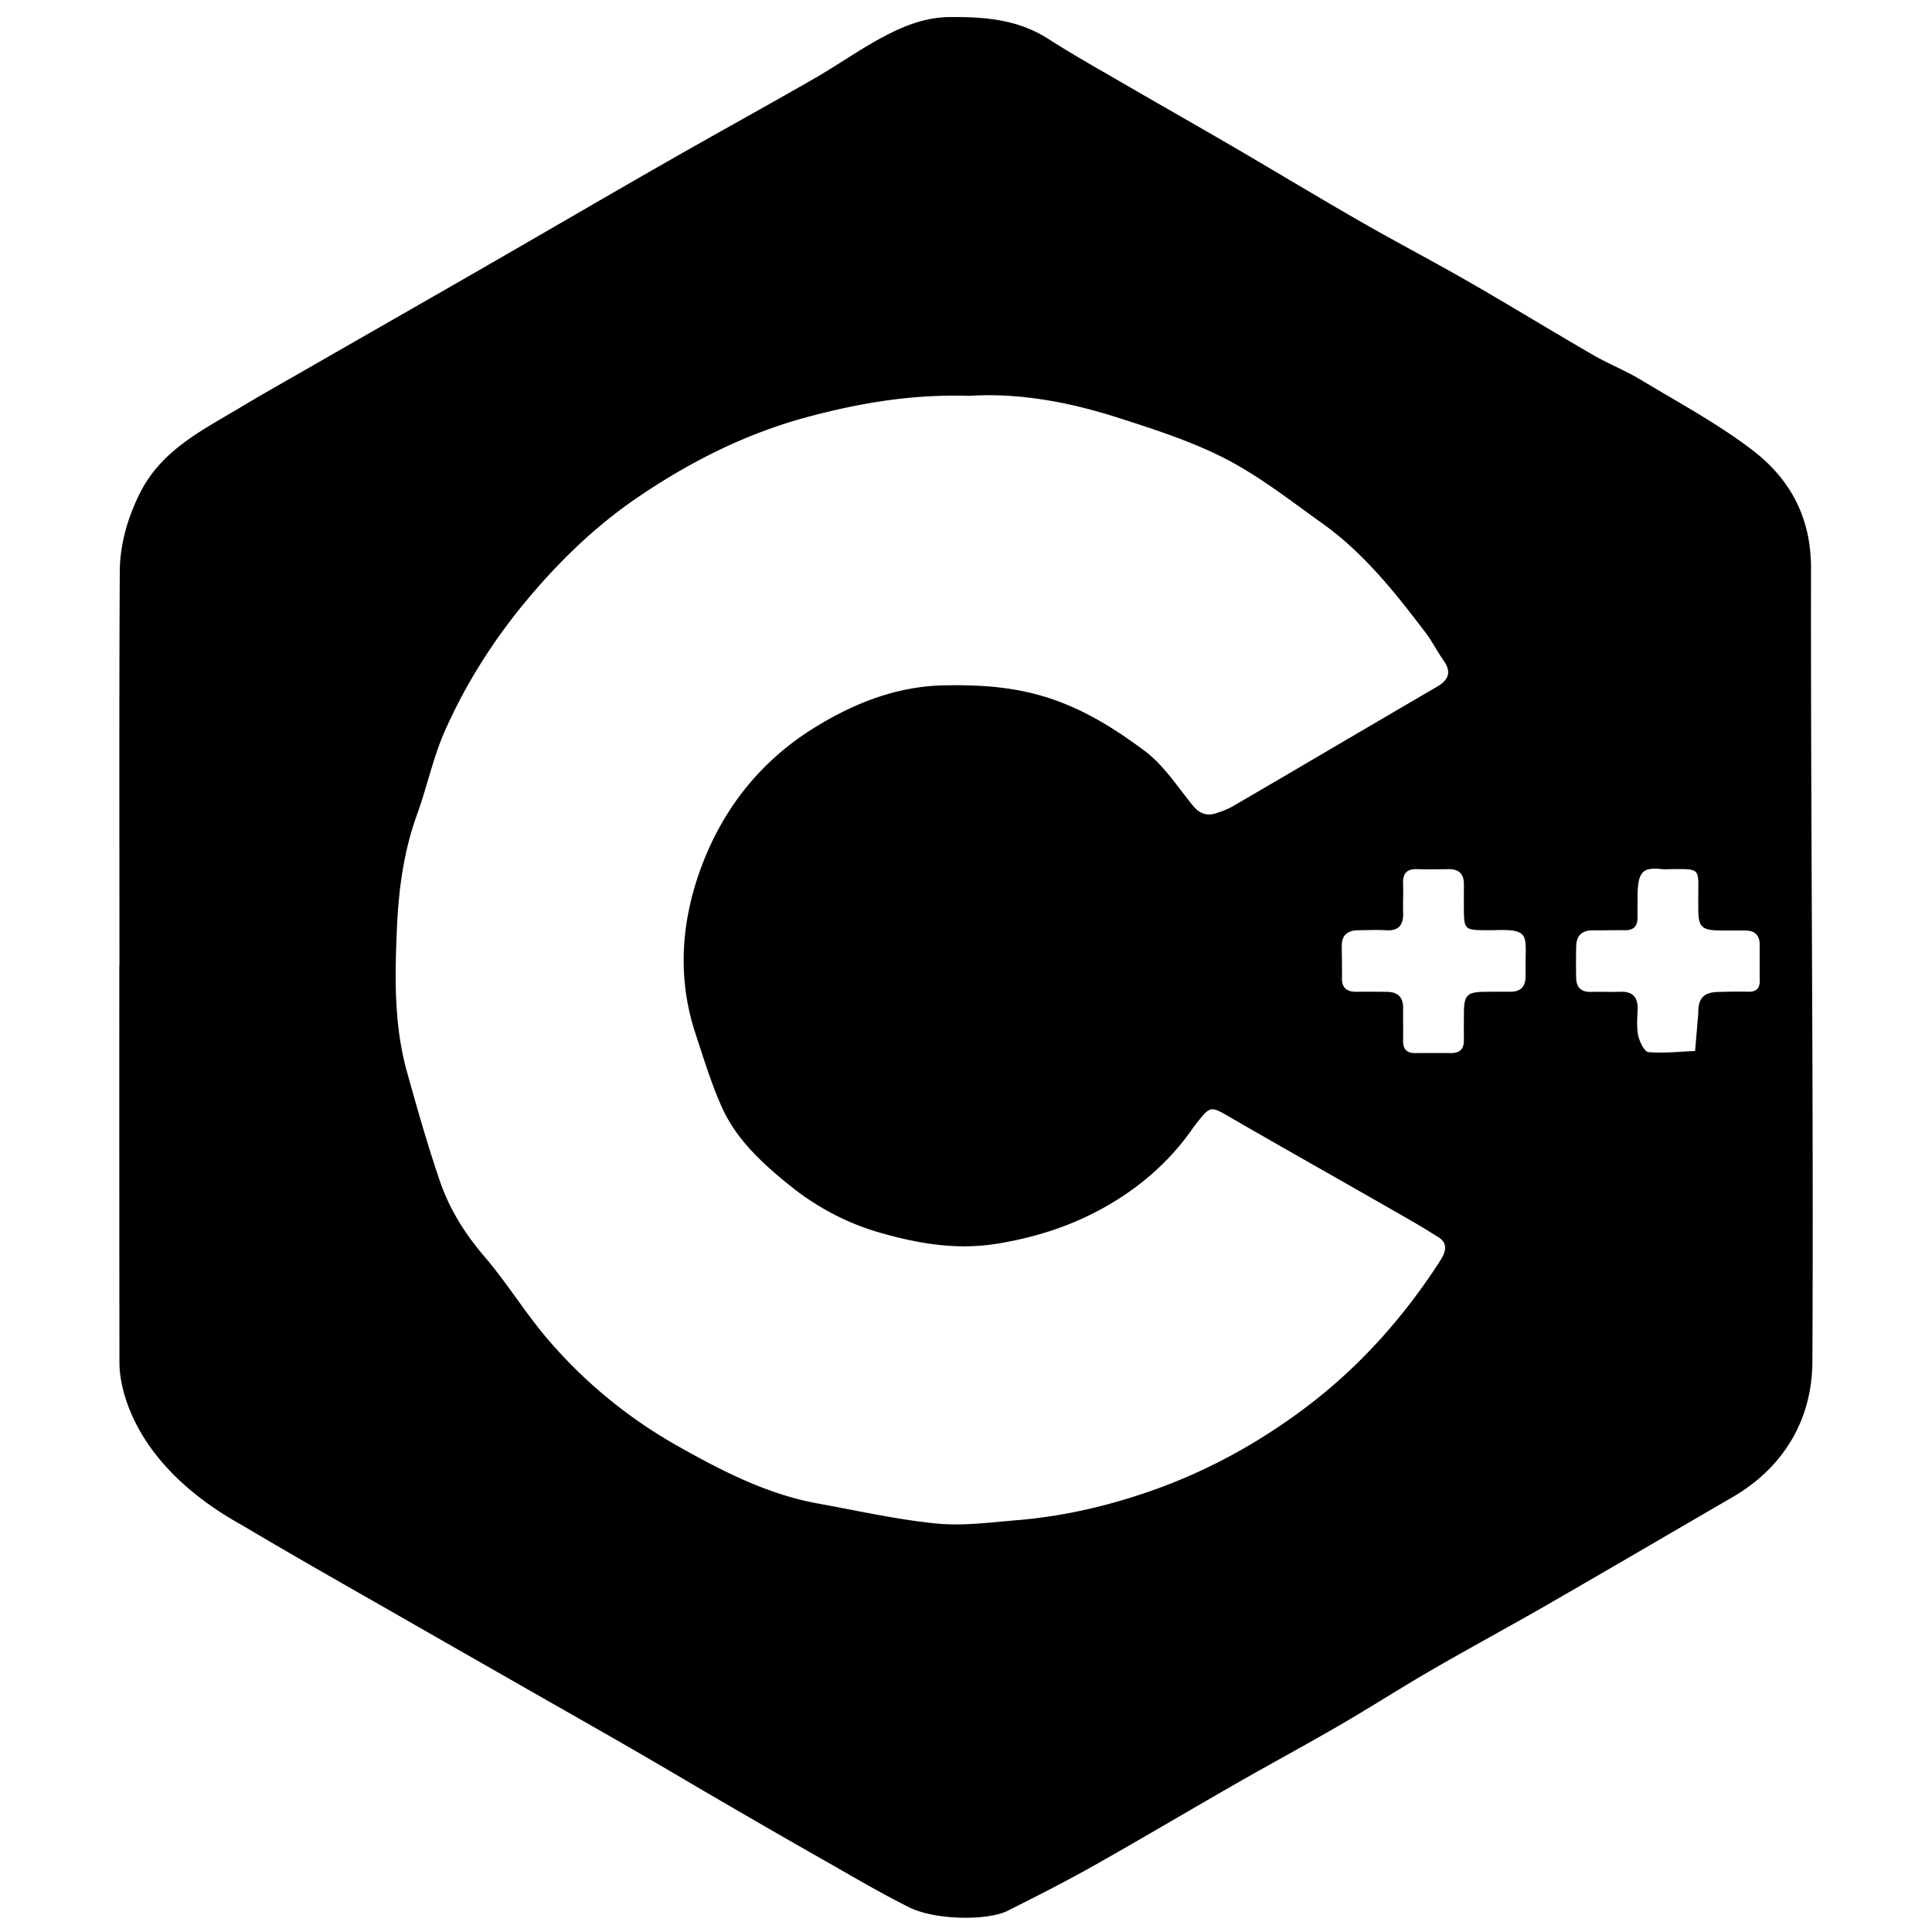 <?xml version="1.0" standalone="no"?><!DOCTYPE svg PUBLIC "-//W3C//DTD SVG 1.1//EN" "http://www.w3.org/Graphics/SVG/1.1/DTD/svg11.dtd"><svg t="1720343077219" class="icon" viewBox="0 0 1024 1024" version="1.1" xmlns="http://www.w3.org/2000/svg" p-id="6272" xmlns:xlink="http://www.w3.org/1999/xlink" width="256" height="256"><path d="M63.311 511.662c0-69.512-0.207-139.025 0.172-208.534 0.077-14.112 3.778-27.457 10.143-40.68 11.52-23.934 33.556-34.3 54.253-46.785 10.224-6.167 20.653-11.994 31.006-17.946 13.895-7.989 27.806-15.948 41.708-23.923 20.717-11.884 41.453-23.735 62.144-35.664 30.356-17.5 60.616-35.168 91.036-52.555 25.797-14.745 51.844-29.051 77.618-43.835 12.224-7.012 23.768-15.246 36.174-21.893 11.109-5.952 22.6-10.72 35.979-10.811 18.427-0.125 35.952 1.23 52.045 11.555 13.921 8.932 28.408 16.99 42.72 25.305 18.777 10.908 37.677 21.604 56.433 32.548 22.079 12.883 43.948 26.13 66.12 38.85 19.176 11.001 38.787 21.243 57.954 32.259 21.963 12.623 43.57 25.863 65.493 38.557 8.224 4.762 17.186 8.27 25.315 13.173 19.981 12.05 40.741 23.182 59.193 37.292 19.91 15.225 31.096 35.536 31.057 62.614-0.202 140.194 1.423 280.392 0.729 420.581-0.149 30.151-14.765 55.754-42.335 71.753-32.884 19.082-65.68 38.315-98.631 57.281-20.159 11.603-40.651 22.63-60.781 34.283-16.341 9.459-32.235 19.69-48.564 29.17-18.227 10.582-36.791 20.583-55.083 31.054-25.435 14.56-50.636 29.533-76.169 43.918-14.729 8.298-29.852 15.911-44.955 23.521-10.916 5.42-38.535 4.943-52.061-1.773-15.772-7.831-30.948-16.877-46.283-25.572-17.044-9.663-34.002-19.478-50.948-29.313-16.098-9.342-32.093-18.862-48.205-28.18-16.115-9.32-32.318-18.486-48.483-27.719-22.95-13.108-45.92-26.181-68.846-39.332-30.246-17.351-60.653-34.436-90.608-52.276-65.423-36.081-65.34-82.579-65.346-86.173-0.1-70.249-0.074-140.498-0.074-210.747 0.025-0.003 0.052-0.003 0.08-0.003z m450.493-301.86c-30.319-0.954-58.043 3.77-85.629 11.158-32.958 8.826-62.787 23.952-90.639 42.967-22.587 15.42-42.098 34.48-59.567 55.661-17.031 20.65-31.181 43.128-42.01 67.431-6.384 14.327-9.614 30.025-14.975 44.849-7.056 19.513-9.725 39.769-10.612 60.224-1.103 25.452-1.63 51.033 5.304 75.922 5.413 19.429 10.929 38.866 17.448 57.94 5.037 14.74 13.183 27.83 23.501 39.875 11.914 13.908 21.563 29.752 33.441 43.694 19.588 22.991 42.927 42.118 69.127 56.891 23.374 13.18 47.468 25.629 74.418 30.496 20.82 3.76 41.561 8.473 62.557 10.57 14.173 1.415 28.761-0.578 43.103-1.769 23.092-1.918 45.492-6.944 67.549-14.386 30.661-10.345 58.633-25.449 84.386-44.697 28.514-21.311 52.012-47.479 71.393-77.278 2.575-3.959 6.037-9.569-0.037-13.471-9.985-6.415-20.389-12.187-30.698-18.087-26.482-15.157-53.074-30.122-79.487-45.399-10.857-6.279-10.701-6.555-18.547 3.417a66.909 66.909 0 0 0-2.123 2.894c-11.161 15.892-25.373 28.611-41.858 38.593-18.821 11.396-39.079 18.238-61.129 21.851-21.649 3.547-41.805 0.026-61.987-5.701-17.608-4.996-33.735-13.513-48.052-25.052-14.563-11.738-28.44-24.405-36.185-41.797-5.598-12.572-9.631-25.868-13.941-38.979-9.38-28.532-7.625-57.376 2.045-85.013 11.3-32.297 31.571-58.708 61.137-76.97 21.034-12.992 43.628-21.924 68.726-22.389 16.571-0.307 32.776 0.459 49.323 4.902 21.607 5.802 39.765 17.044 56.929 29.864 10.089 7.536 17.353 18.953 25.509 28.933 3.441 4.21 7.254 5.692 12.196 4.13 3.234-1.022 6.477-2.28 9.4-3.977 21.368-12.406 42.653-24.954 63.969-37.45 14.619-8.57 29.235-17.147 43.874-25.682 5.877-3.426 7.924-7.594 3.535-13.775-3.373-4.751-5.975-10.066-9.489-14.698-16.209-21.362-32.86-42.419-54.944-58.158-16.608-11.836-32.843-24.646-50.825-33.976-17.969-9.323-37.653-15.635-57.036-21.867-26.174-8.417-53.083-13.391-79.1-11.691zM791.63 493.01c-1.962 0-3.923 0.015-5.885-0.003-8.855-0.079-9.718-0.891-9.839-9.597-0.068-4.906-0.023-9.813-0.005-14.72 0.019-5.428-2.616-8.093-8.094-8.021-5.642 0.074-11.288 0.154-16.926 0.001-5.436-0.148-7.427 2.472-7.221 7.67 0.204 5.143-0.14 10.307 0.034 15.453 0.216 6.366-2.22 9.667-9.028 9.262-4.885-0.291-9.803-0.041-14.707-0.009-5.528 0.036-8.843 2.435-8.803 8.35 0.039 5.642 0.193 11.286 0.102 16.926-0.088 5.425 2.757 7.401 7.79 7.338 5.395-0.068 10.792-0.04 16.187 0.046 5.626 0.089 8.549 2.845 8.451 8.66-0.095 5.641 0.102 11.287-0.033 16.925-0.109 4.536 1.728 6.908 6.427 6.865 6.376-0.059 12.754-0.049 19.13-0.015 4.591 0.025 6.73-2.228 6.684-6.783-0.05-4.906-0.026-9.813 0.018-14.719 0.082-9.125 1.721-10.821 10.62-10.952 4.66-0.069 9.322-0.082 13.982-0.054 5.5 0.032 8.07-2.766 8.065-8.149-0.002-2.208-0.004-4.416 0.007-6.624 0.077-15.361 2.119-18.591-16.956-17.85z m92.99-32.322c-1.226 0-2.465 0.118-3.676-0.019-9.585-1.079-12.798 0.812-12.98 13.173a685.74 685.74 0 0 0-0.045 12.504c0.016 4.501-2.022 6.765-6.693 6.687-5.636-0.094-11.277 0.122-16.915 0.066-5.671-0.056-8.739 2.633-8.883 8.294-0.143 5.636-0.129 11.28-0.028 16.917 0.091 5.052 2.646 7.569 7.87 7.415 5.144-0.152 10.302 0.134 15.443-0.065 6.558-0.253 9.43 2.788 9.258 9.24-0.125 4.654-0.645 9.464 0.31 13.927 0.709 3.312 3.285 8.619 5.407 8.808 8.166 0.728 16.484-0.245 24.746-0.584 0.57-6.725 1.14-13.45 1.706-20.175 0.021-0.243-0.01-0.49-0.009-0.735 0.023-7.005 3.076-10.178 10.167-10.366 5.392-0.143 10.791-0.286 16.18-0.137 4.334 0.12 6.319-1.626 6.237-6.013-0.118-6.373-0.003-12.75-0.053-19.124-0.037-4.77-2.563-7.212-7.284-7.29-4.658-0.077-9.318 0.035-13.976-0.038-9.469-0.147-11.19-1.887-11.276-11.215-0.018-1.962-0.007-3.924-0.006-5.885 0.011-16.239 1.724-15.541-15.5-15.385z" p-id="6273"></path></svg>